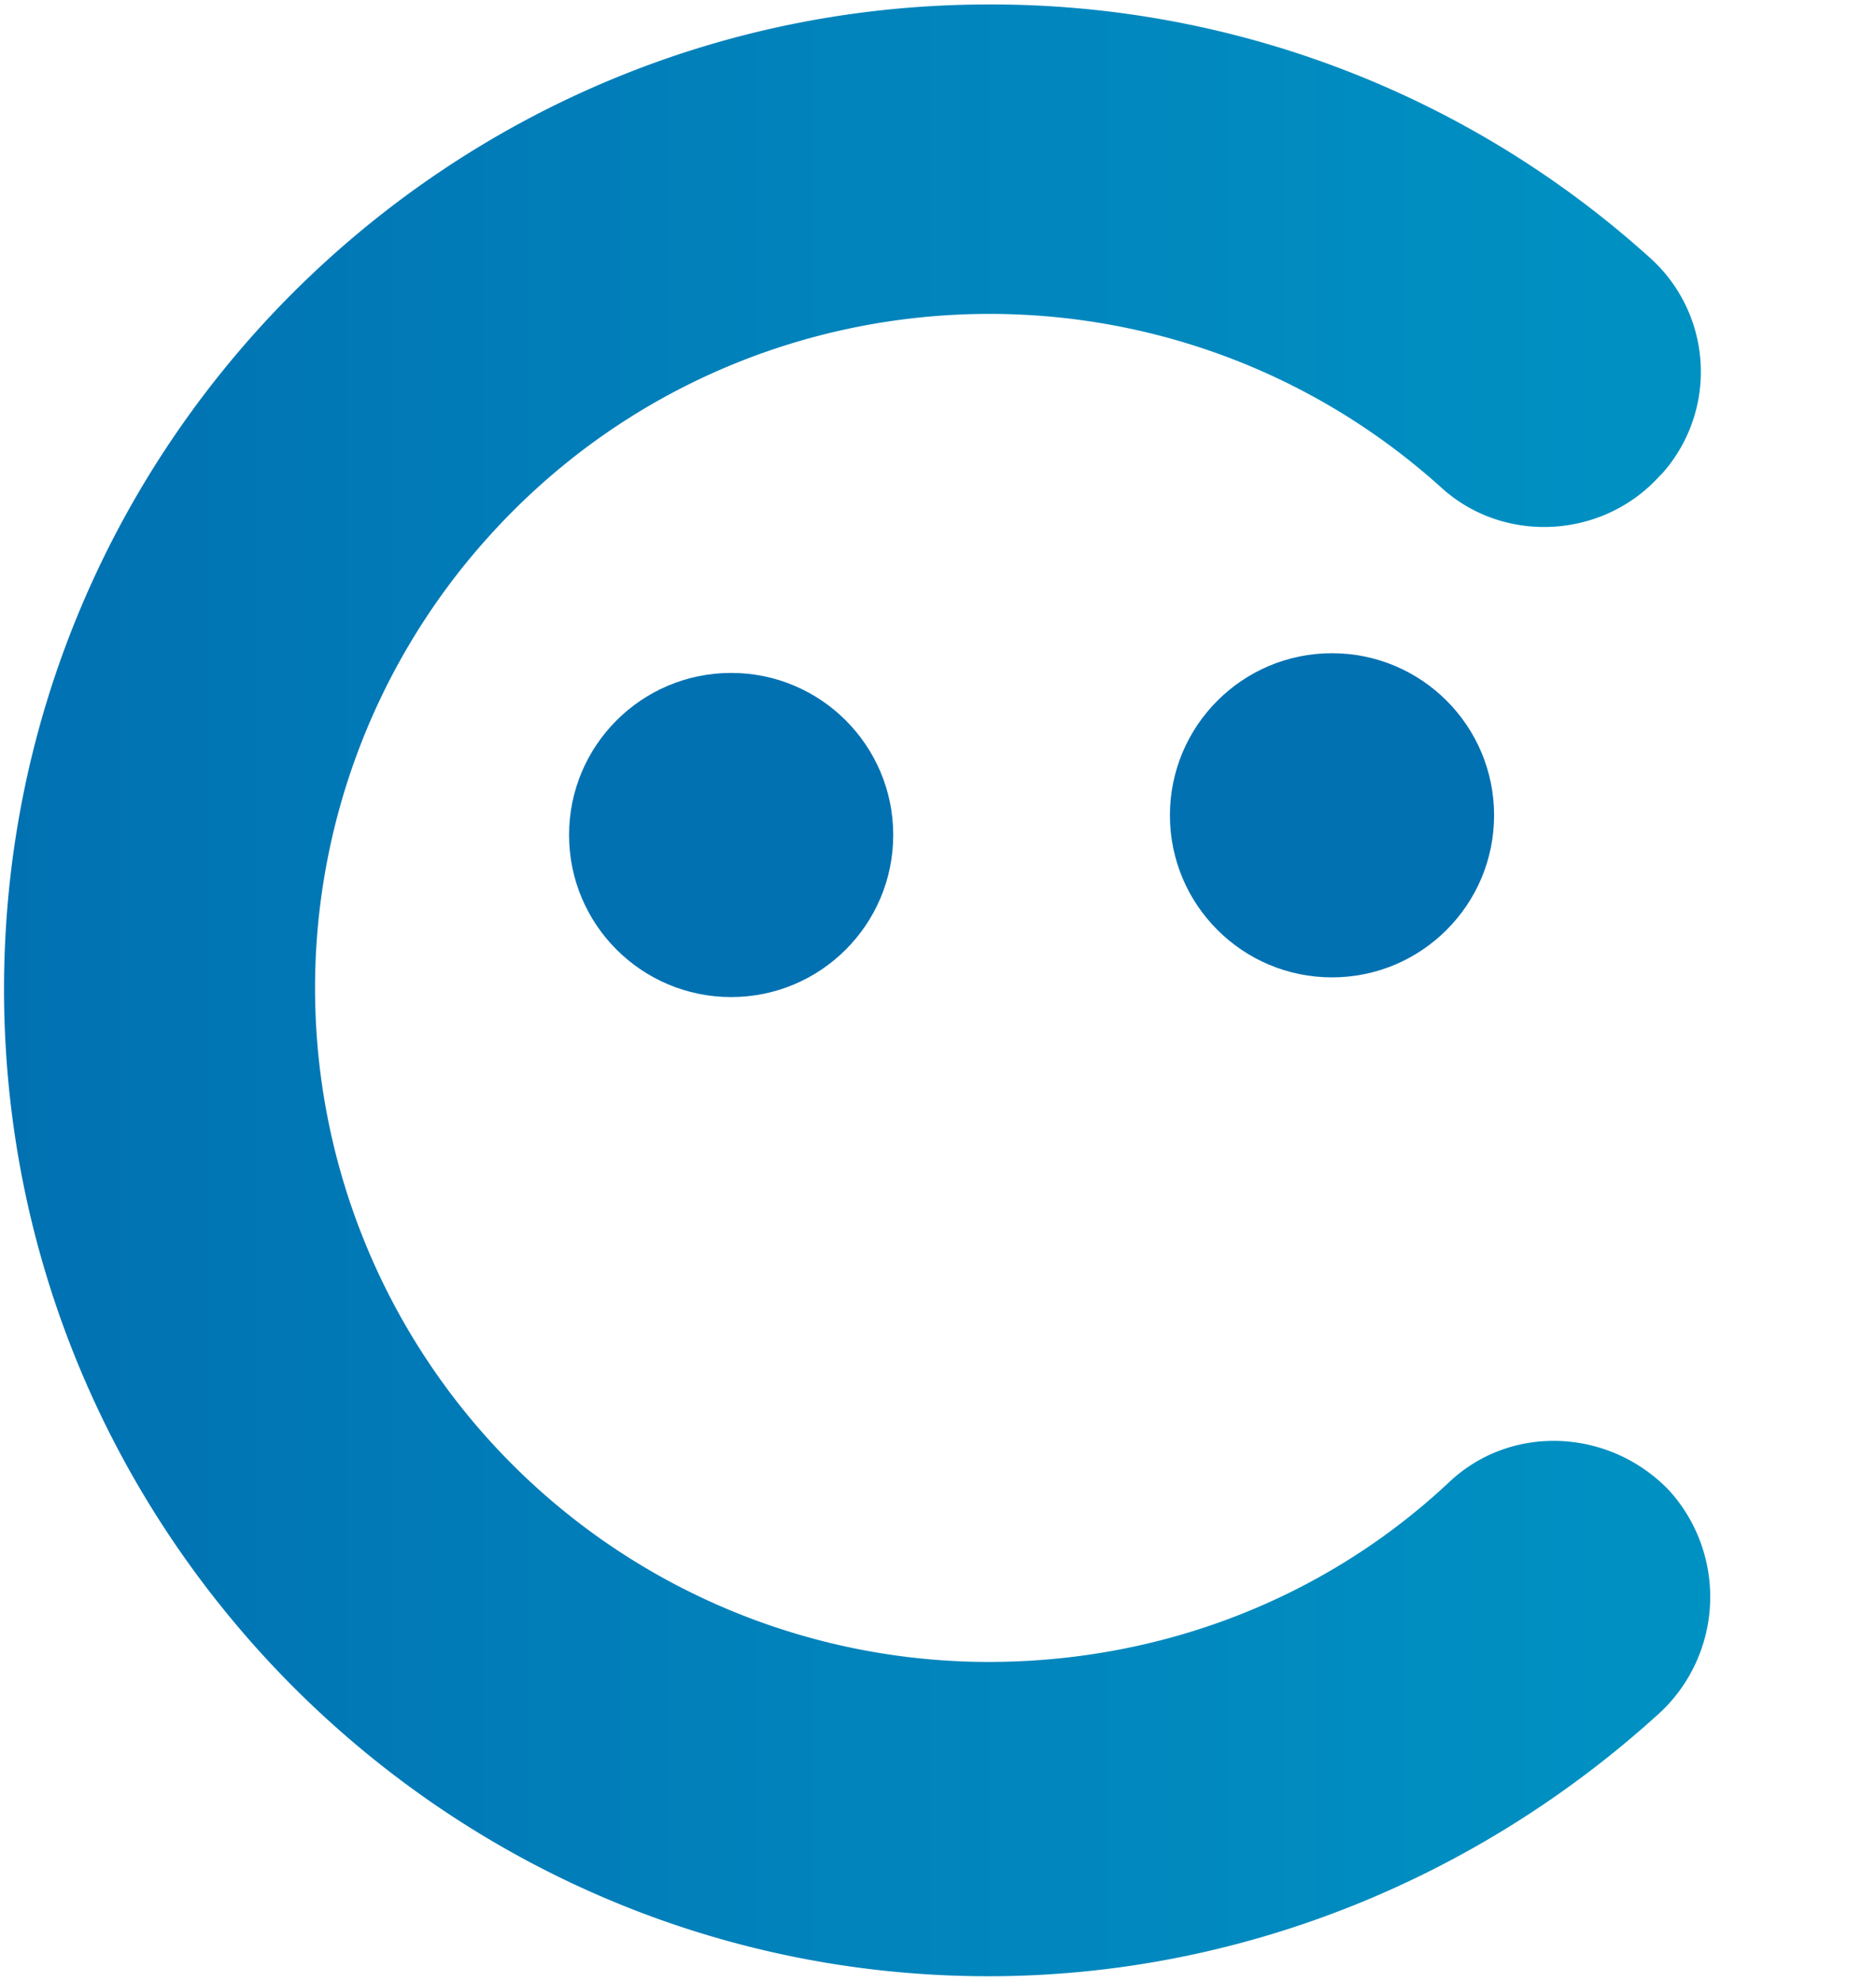 <svg id="Layer_1" data-name="Layer 1" xmlns="http://www.w3.org/2000/svg" xmlns:xlink="http://www.w3.org/1999/xlink" viewBox="0 0 419 442.4"><defs><style>.cls-1{fill:url(#linear-gradient);}.cls-2{fill:#0271b2;}</style><linearGradient id="linear-gradient" x1="0.85" y1="977.21" x2="2170.4" y2="977.21" gradientTransform="translate(0 -756)" gradientUnits="userSpaceOnUse"><stop offset="0" stop-color="#0171b2"/><stop offset="0.08" stop-color="#0182bb"/><stop offset="0.19" stop-color="#0094c4"/><stop offset="0.31" stop-color="#009fc9"/><stop offset="0.45" stop-color="#00a3cb"/></linearGradient></defs><g id="Layer_4" data-name="Layer 4"><path class="cls-1" d="M220.8,441.4C99.5,441.4.9,342.2.9,220.9S99.5,1,220.8,1A219.3,219.3,0,0,1,368.2,57.3a34.2,34.2,0,0,1,3.1,48.4h0l-.8.8c-12.7,13.9-34.8,15.1-48.7,2.3-61.8-55.6-157-50.7-212.6,11A150.5,150.5,0,0,0,220.8,371.2c38.2,0,74.8-13.9,102.7-40,13.9-13.3,36-12.2,49.3,1.7a35.4,35.4,0,0,1-1.8,49.4C329.9,419.9,276.5,441.4,220.8,441.4Z"/></g><g id="Layer_3" data-name="Layer 3"><circle class="cls-2" cx="163.3" cy="186.5" r="36.2"/></g><g id="Layer_2" data-name="Layer 2"><circle class="cls-2" cx="297.5" cy="182.1" r="36.2"/></g></svg>